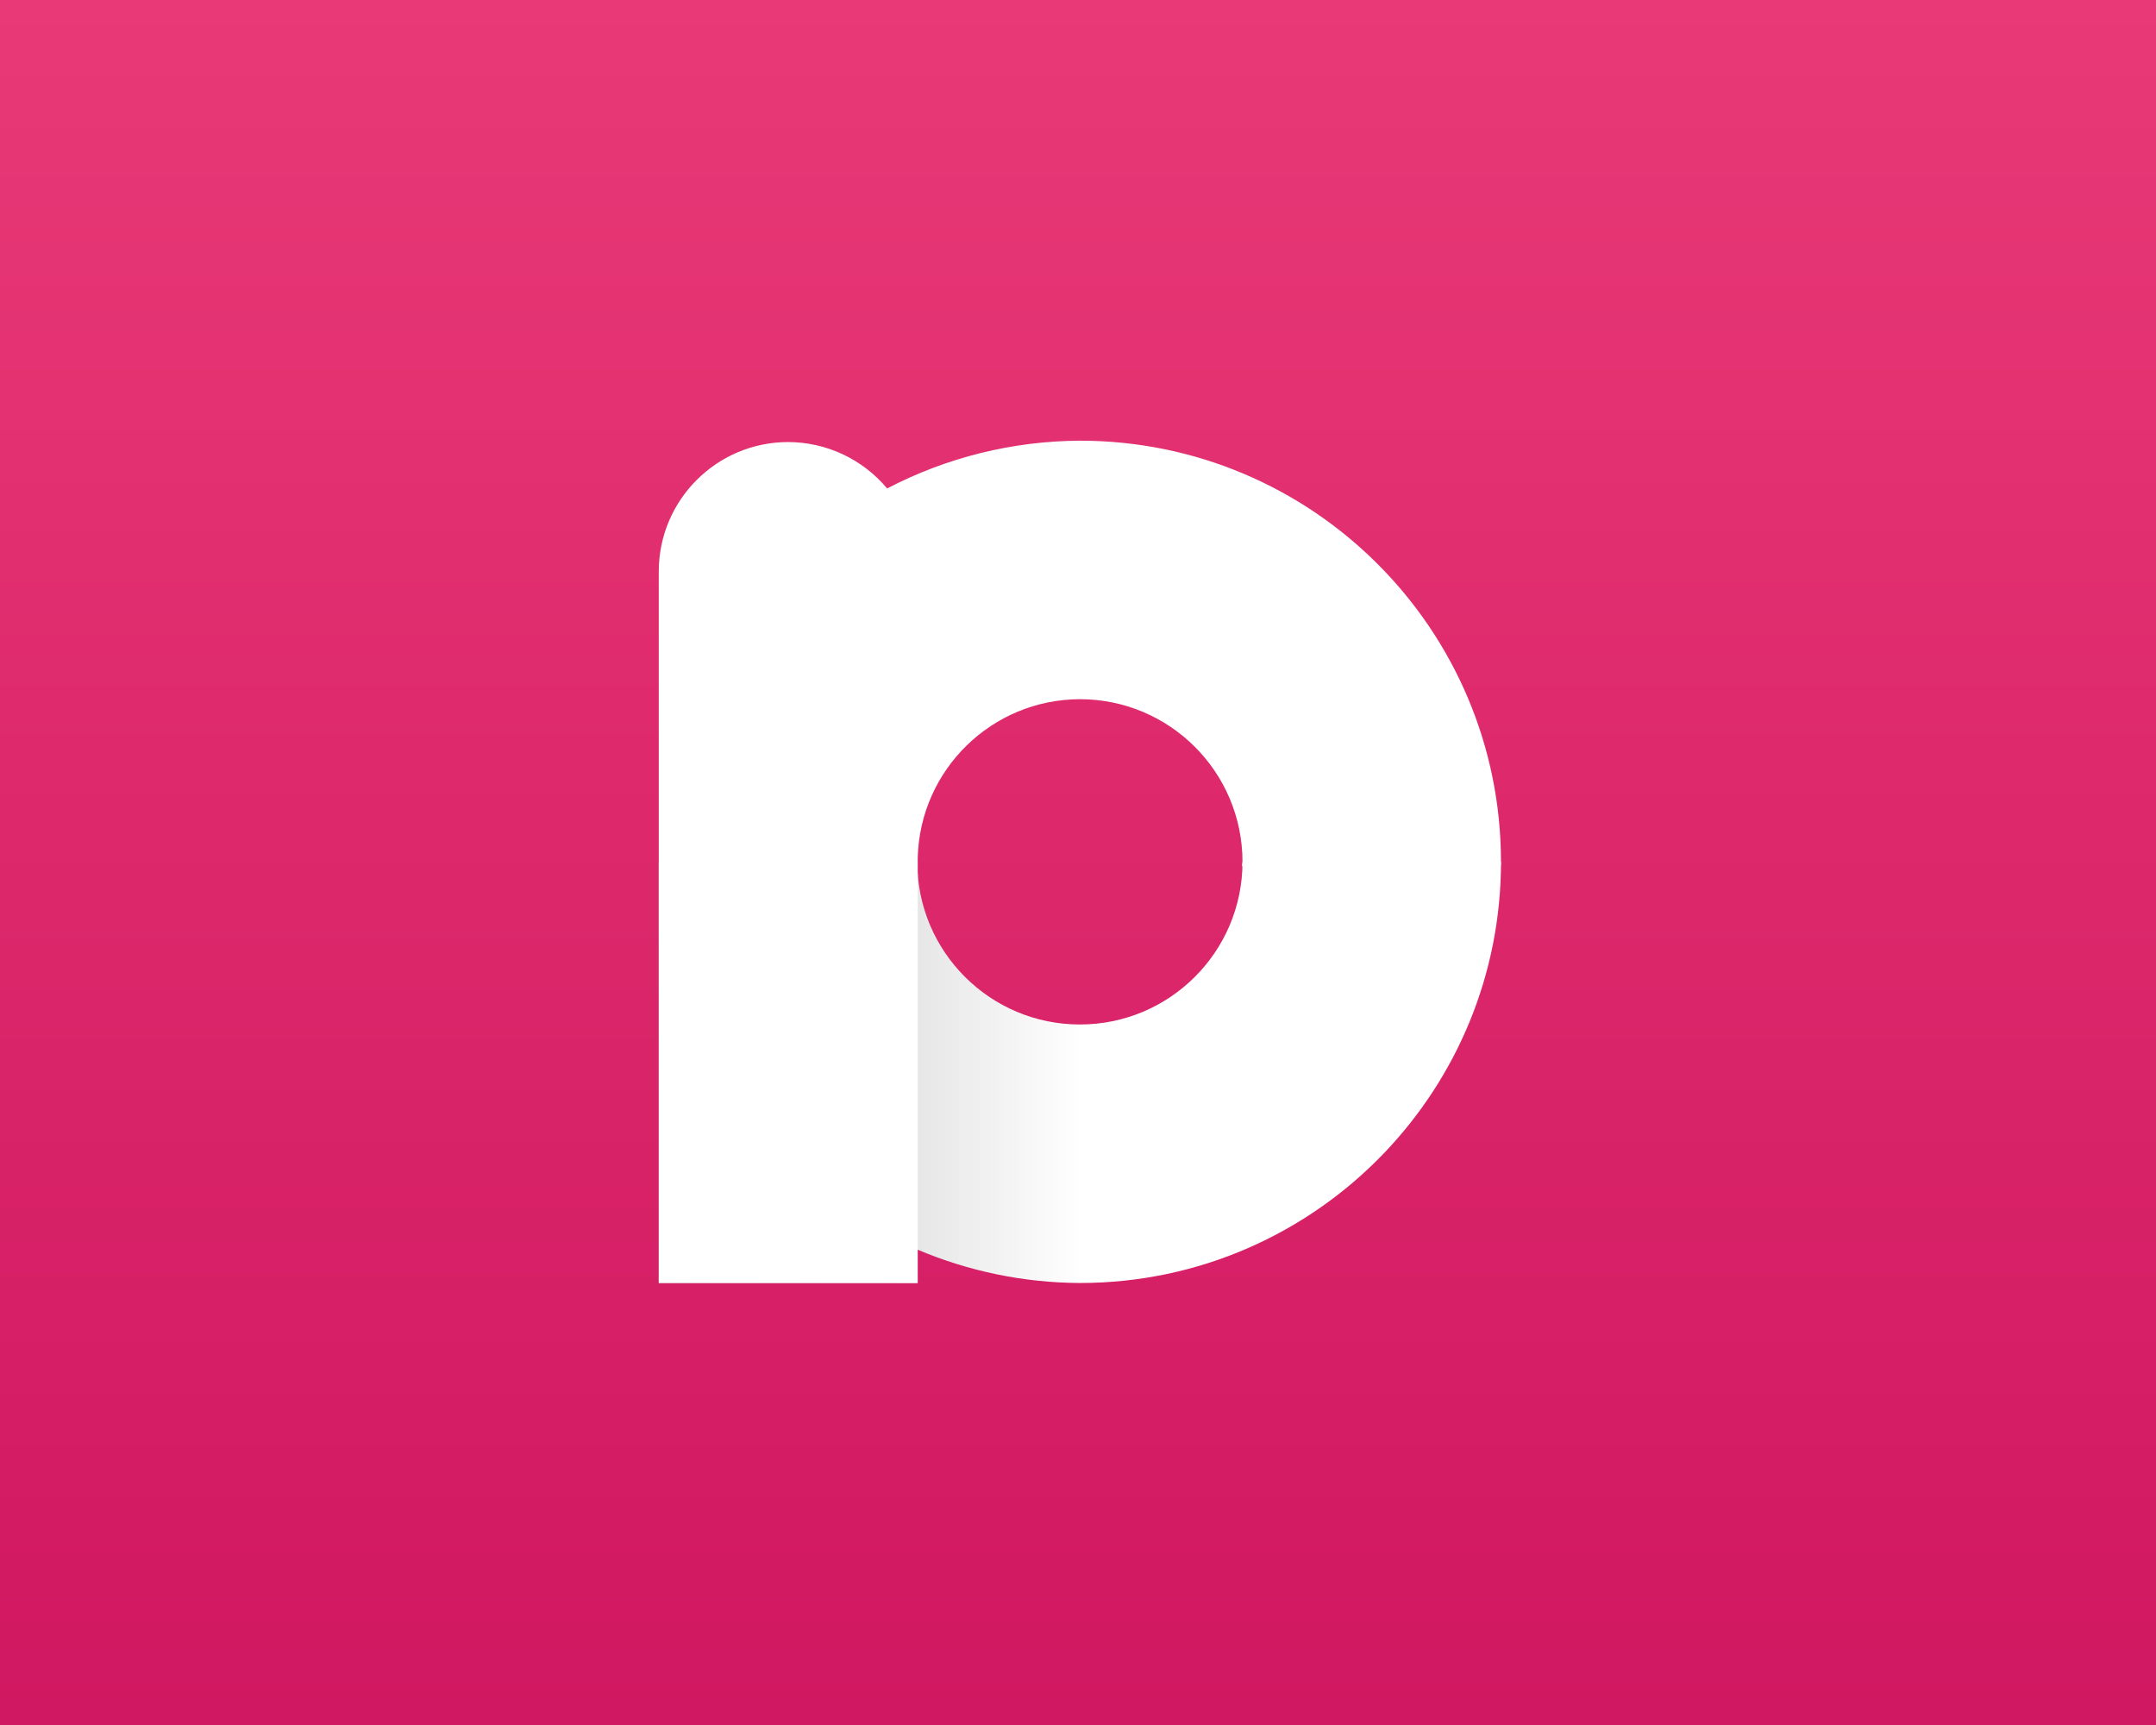 <?xml version="1.0" encoding="UTF-8"?>
<svg width="720" height="576" version="1.1" viewBox="0 0 720 576" xmlns="http://www.w3.org/2000/svg">
 <rect x="0" y="0" width="720" height="576" fill="#333333" stroke="none"/>
 <defs>
  <linearGradient id="linearGradient9-9" x1="1487.8" x2="1629.5" y1="403.31" y2="403.31" gradientTransform="translate(-1267.8 -115.53)" gradientUnits="userSpaceOnUse">
   <stop stop-color="#c0c0c0" offset="0"/>
   <stop stop-color="#fff" offset="1"/>
  </linearGradient>
  <linearGradient id="linearGradient4" x1="349.46" x2="349.46" y1="557.68" y2="2.442" gradientTransform="matrix(1.037,0,0,1.037,-2.533,-2.533)" gradientUnits="userSpaceOnUse">
   <stop stop-color="#d01761" offset="0"/>
   <stop stop-color="#e93976" offset="1"/>
  </linearGradient>
 </defs>
 <rect width="720" height="576" rx="0" ry="0" fill="url(#linearGradient4)" stop-color="#000000" stroke-width=".975" style="-inkscape-stroke:none;font-variation-settings:normal"/>
 <path d="m220 287.78 0.016 0.229h-0.016v140.4h86.318v-11.176c17.182 7.293 35.645 11.092 54.311 11.176 39.901 0 75.92-16.617 101.52-43.309 24.227-25.264 39.113-59.553 39.113-97.32h-86.32c0 29.994-24.315 54.309-54.309 54.309s-54.309-24.315-54.309-54.309z" fill="url(#linearGradient9-9)" style="-inkscape-stroke:none;font-variation-settings:normal"/>
 <path d="m360.62 147.15c-22.418 0.112-44.484 5.582-64.359 15.953-8.185-9.784-20.271-15.455-33.027-15.496-23.868 1e-3 -43.221 19.34-43.24 43.207v237.59h86.484v-142.08c0.787-29.36 24.773-52.775 54.144-52.854 29.994 0 54.309 24.315 54.309 54.309-0.048 0.486-0.103 0.971-0.164 1.455h86.381c0.037-0.485 0.071-0.97 0.103-1.455 0-77.668-62.962-140.63-140.63-140.63z" fill="#fff" stop-color="#000000" style="-inkscape-stroke:none;font-variation-settings:normal"/>
</svg>
